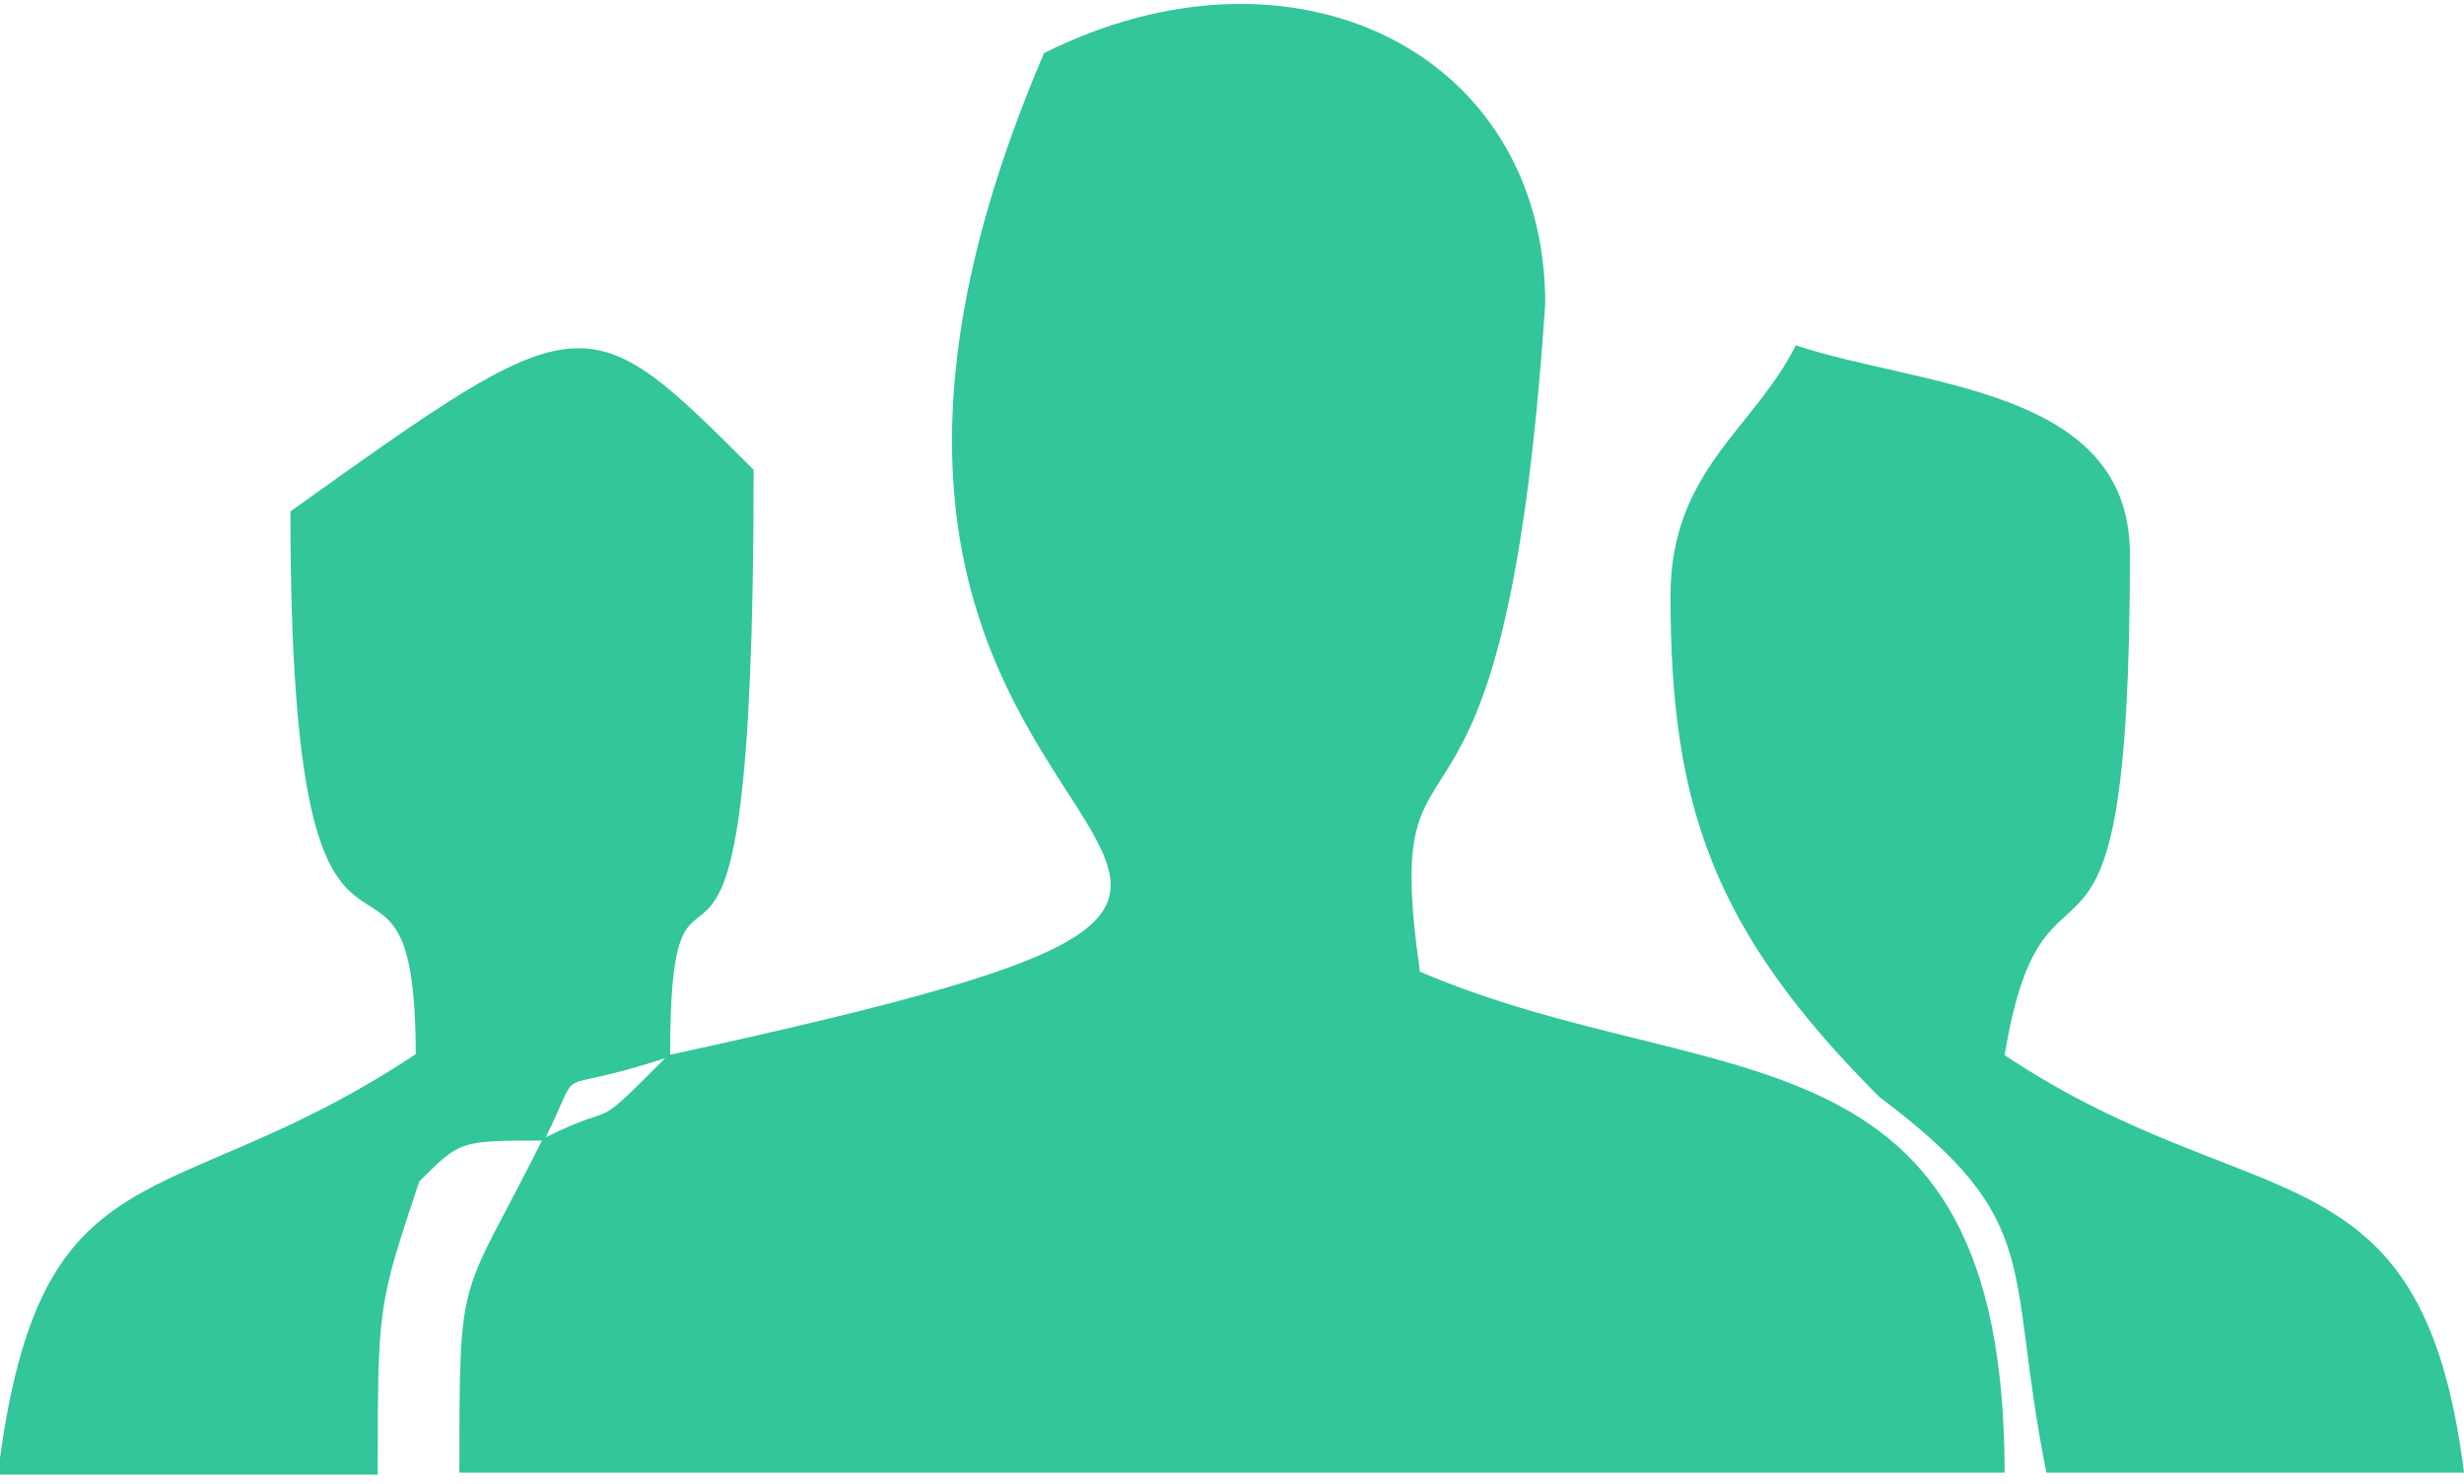 <?xml version="1.0" encoding="UTF-8"?>
<!DOCTYPE svg PUBLIC "-//W3C//DTD SVG 1.1//EN" "http://www.w3.org/Graphics/SVG/1.1/DTD/svg11.dtd">
<!-- Creator: CorelDRAW X8 -->
<svg xmlns:xlink="http://www.w3.org/1999/xlink" xmlns="http://www.w3.org/2000/svg" xml:space="preserve" width="83px" height="50px" version="1.1"
style="shape-rendering:geometricPrecision; text-rendering:geometricPrecision; image-rendering:optimizeQuality; fill-rule:evenodd; clip-rule:evenodd"
 viewBox="0 0 59 35">
 <defs>
  <style type="text/css">
   <![CDATA[
    .str0 {stroke:#32C69A;stroke-width:0.091}
    .fil0 {fill:#32C69A}
   ]]>
  </style>
 </defs>
 <g id="Vrstva_x0020_1">
  <path class="fil0" d="M16 25c-2,2 -1,1 -3,2 -2,4 -2,3 -2,8l37 0c0,-11 -7,-9 -14,-12 -1,-7 2,-1 3,-16 0,-6 -6,-9 -12,-6 -9,21 14,19 -9,24z"/>
  <path class="fil0" d="M40 14c0,5 1,8 5,12 4,3 3,4 4,9l10 0c-1,-8 -5,-6 -11,-10 1,-6 3,0 3,-12 0,-4 -5,-4 -8,-5 -1,2 -3,3 -3,6z"/>
  <path class="fil0 str0" d="M13 27c1,-2 0,-1 3,-2 0,-7 2,2 2,-14 -4,-4 -4,-4 -11,1 0,14 3,6 3,13 -6,4 -9,2 -10,10l9 0c0,-4 0,-4 1,-7 1,-1 1,-1 3,-1z"/>
 </g>
</svg>
